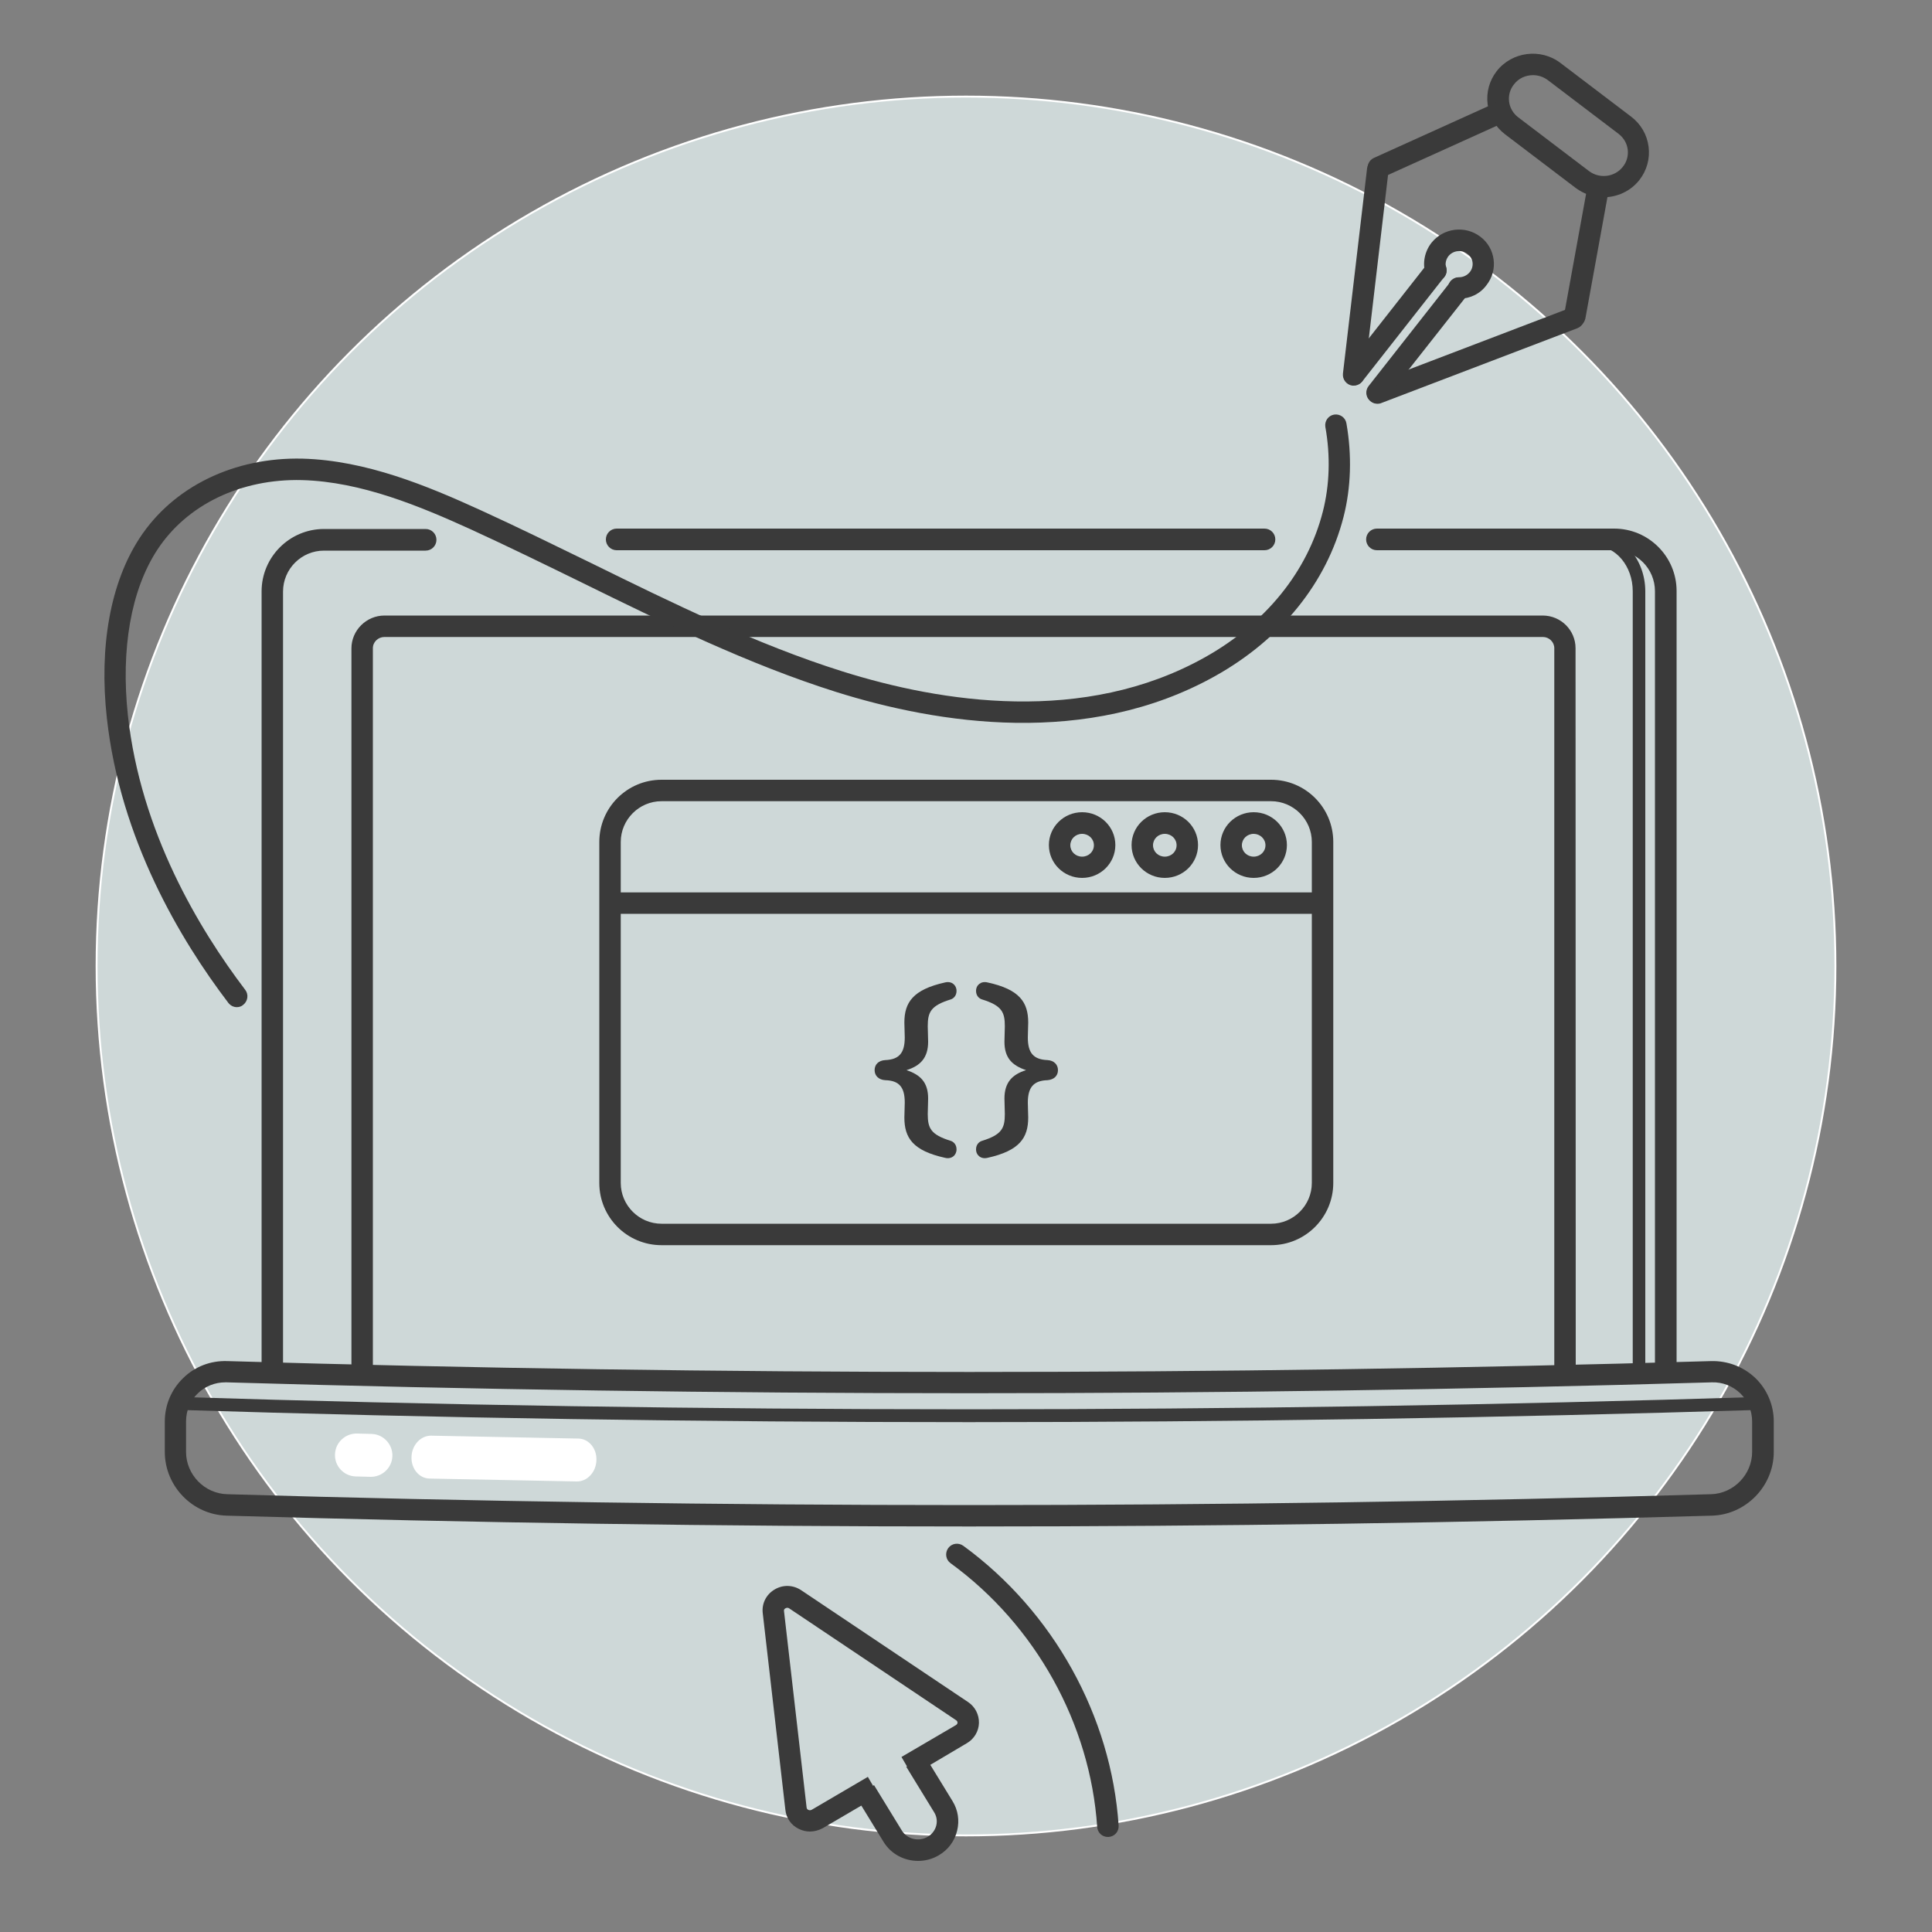 <?xml version="1.0" encoding="utf-8"?>
<!-- Generator: Adobe Illustrator 22.0.1, SVG Export Plug-In . SVG Version: 6.00 Build 0)  -->
<svg version="1.1" id="Layer_1" xmlns="http://www.w3.org/2000/svg" xmlns:xlink="http://www.w3.org/1999/xlink" x="0px" y="0px"
	 viewBox="0 0 1000 1000" style="enable-background:new 0 0 1000 1000;" xml:space="preserve">
<rect x="0" y="0" width="1000" height="1000" fill="#808080" stroke="none"/>
<style type="text/css">
	.st0{fill:#CED8D8;stroke:#FFFFFF;stroke-miterlimit:10;}
	.st1{fill:#3A3A3A;}
	.st2{fill:none;stroke:#3A3A3A;stroke-width:5;stroke-linecap:round;stroke-linejoin:round;stroke-miterlimit:10;}
	.st3{fill:#FFFFFF;}
</style>
<circle class="st0" cx="500" cy="500" r="450"/>
<g>
	<g>
		<path class="st1" d="M815.6,708.7h-11.1V335.5c0-3.2-2.7-5.8-5.9-5.8H199c-3.3,0-6,2.6-6,5.8v373.1h-11.1v-373
			c0-9.3,7.7-17,17.1-17h599.5c9.4,0,17,7.6,17,16.9L815.6,708.7L815.6,708.7z"/>
	</g>
</g>
<g>
	<g>
		<g>
			<path class="st1" d="M122.6,521.3c-1.7,0-3.3-0.8-4.4-2.2c-24.9-32.7-56-84.8-62.9-147.5c-4.1-37,1.9-70,16.9-93
				c17.4-26.7,49-42.1,84.5-41.2c32.8,0.9,64.5,14.1,91.7,26.5c19.3,8.8,38.8,18.4,57.7,27.6c42.1,20.7,85.7,42.1,129.9,56
				c51.1,16.1,125.1,27.8,187.7-7.3c31.4-17.6,53.1-44.4,61-75.4c3.5-13.7,4-28.8,1.3-43.8c-0.5-3,1.5-5.9,4.5-6.4s5.9,1.5,6.4,4.5
				c2.9,16.5,2.4,33.3-1.5,48.5c-8.7,34-32.3,63.2-66.4,82.3c-66.1,37-143.3,24.9-196.4,8.2c-45-14.2-89-35.7-131.5-56.6
				c-18.8-9.2-38.2-18.7-57.4-27.5c-26.2-11.9-56.7-24.7-87.4-25.5c-31.6-0.8-59.6,12.7-74.9,36.1c-13.6,20.8-18.9,51.3-15.2,85.7
				c6.6,60.2,36.7,110.4,60.7,142c1.9,2.4,1.4,5.9-1,7.8C125,520.9,123.8,521.3,122.6,521.3z"/>
		</g>
	</g>
</g>
<g>
	<g>
		<g>
			<path class="st1" d="M830,102.1c-5,0-10.1-1.6-14.4-4.8L779,69.5c-5-3.8-8.2-9.3-9-15.5s0.9-12.3,4.7-17.2
				c7.9-10.1,22.8-12,33-4.2l36.6,27.8c5,3.8,8.2,9.3,9,15.5s-0.9,12.3-4.7,17.2C844,99,837,102.1,830,102.1z M793.5,38.9
				c-3.8,0-7.5,1.6-9.9,4.8c-2,2.5-2.9,5.7-2.5,8.9c0.4,3.2,2.1,6.1,4.7,8.1l36.6,27.8c5.5,4.2,13.4,3.2,17.6-2.2
				c2-2.5,2.9-5.7,2.5-8.9c-0.4-3.2-2.1-6.1-4.7-8.1l-36.6-27.8C798.8,39.7,796.1,38.9,793.5,38.9z"/>
		</g>
	</g>
	<g>
		<g>
			<path class="st1" d="M815.1,169.4c-0.3,0-0.7,0-1-0.1c-3-0.5-5-3.4-4.5-6.5l12.2-67.1c0.5-3,3.4-5,6.5-4.5c3,0.5,5,3.4,4.5,6.5
				l-12.2,67.1C820,167.6,817.7,169.4,815.1,169.4z"/>
		</g>
	</g>
	<g>
		<g>
			<path class="st1" d="M713.5,92.3c-2.1,0-4.1-1.2-5.1-3.3c-1.3-2.8,0-6.1,2.8-7.3l63-28.5c2.8-1.3,6.1,0,7.3,2.8
				c1.3,2.8,0,6.1-2.8,7.3l-63,28.5C715,92.2,714.2,92.3,713.5,92.3z"/>
		</g>
	</g>
	<g>
		<g>
			<path class="st1" d="M713,209c-2.2,0-4.3-1.4-5.2-3.6c-1.1-2.9,0.3-6.1,3.2-7.2l101.4-38.7c2.9-1.1,6.1,0.3,7.2,3.2
				c1.1,2.9-0.3,6.1-3.2,7.2L715,208.6C714.3,208.9,713.6,209,713,209z"/>
		</g>
	</g>
	<g>
		<g>
			<path class="st1" d="M755.3,154.6c-0.1,0-0.2,0-0.3,0c-3.1,0-5.5-2.6-5.5-5.6c0-3.1,2.6-5.5,5.6-5.5h0.1c2.2,0,4.2-1,5.6-2.7
				c1.1-1.4,1.6-3.2,1.4-4.9c-0.2-1.8-1.2-3.4-2.6-4.5c-3.1-2.3-7.5-1.8-9.9,1.2c-1.3,1.7-1.8,3.9-1.2,5.9c0.9,2.9-0.8,6-3.8,6.9
				c-2.9,0.8-6-0.9-6.9-3.8c-1.6-5.5-0.4-11.4,3.1-15.9c6.1-7.7,17.4-9.2,25.3-3.2c3.9,2.9,6.3,7.2,6.9,11.9
				c0.6,4.7-0.7,9.4-3.7,13.2C766.1,152.1,760.9,154.6,755.3,154.6z"/>
		</g>
	</g>
	<g>
		<g>
			<path class="st1" d="M700.8,199.4c-1.2,0-2.4-0.4-3.4-1.2c-2.4-1.9-2.8-5.4-0.9-7.8l42.4-54c1.9-2.4,5.4-2.8,7.8-0.9
				c2.4,1.9,2.8,5.4,0.9,7.8l-42.4,54C704.1,198.6,702.5,199.4,700.8,199.4z"/>
		</g>
	</g>
	<g>
		<g>
			<path class="st1" d="M712.7,208.8c-1.2,0-2.4-0.4-3.4-1.2c-2.4-1.9-2.8-5.4-0.9-7.8l42.5-54.1c1.9-2.4,5.4-2.8,7.8-0.9
				c2.4,1.9,2.8,5.4,0.9,7.8L717,206.7C715.9,208,714.3,208.8,712.7,208.8z"/>
		</g>
	</g>
	<g>
		<g>
			<path class="st2" d="M718.7,201.3"/>
		</g>
	</g>
	<g>
		<g>
			<path class="st1" d="M700.7,199.6c-0.2,0-0.4,0-0.7,0c-3-0.4-5.2-3.1-4.9-6.2l12.5-106.3c0.4-3,3.1-5.2,6.2-4.9
				c3,0.4,5.2,3.1,4.9,6.2l-12.5,106.3C705.8,197.6,703.4,199.6,700.7,199.6z"/>
		</g>
	</g>
</g>
<g>
	<g>
		<g>
			<path class="st1" d="M419.2,948c-2,0-4-0.5-5.8-1.4c-3.9-1.9-6.5-5.6-6.9-9.9L394.8,835c-0.6-4.9,1.7-9.6,6-12.2
				c4.4-2.7,9.7-2.5,13.9,0.3l86.4,57.9c3.6,2.4,5.7,6.5,5.6,10.8s-2.5,8.3-6.3,10.5L472.2,919l-5.6-9.6l28.2-16.5
				c0.6-0.4,0.8-0.9,0.8-1.2c0-0.4-0.1-0.9-0.7-1.3l-86.4-57.9c-0.9-0.6-1.7-0.2-2,0c-0.6,0.3-0.8,0.8-0.7,1.4l11.7,101.7
				c0.1,0.7,0.5,1,0.9,1.2c0.3,0.1,1,0.4,1.8-0.1l29-17l5.6,9.6l-29,17C423.7,947.4,421.4,948,419.2,948z"/>
		</g>
	</g>
	<g>
		<g>
			<path class="st1" d="M475.2,963.2c-7.1,0-14-3.5-17.9-9.9l-14.4-23.5l9.5-5.8l14.4,23.5c2.8,4.5,8.8,5.9,13.4,3.2
				c2.2-1.3,3.8-3.4,4.4-5.8c0.6-2.4,0.2-4.8-1.1-6.9l-14.4-23.5l9.5-5.8l14.4,23.5c2.9,4.7,3.7,10.1,2.4,15.4
				c-1.3,5.4-4.7,9.9-9.5,12.7C482.5,962.3,478.8,963.2,475.2,963.2z"/>
		</g>
	</g>
</g>
<g>
	<g>
		<path class="st1" d="M648.9,454.4c-9.5,0-17.2-7.6-17.2-17s7.7-17,17.2-17s17.2,7.6,17.2,17S658.4,454.4,648.9,454.4z
			 M648.9,431.6c-3.4,0-6.1,2.6-6.1,5.9s2.7,5.9,6.1,5.9c3.4,0,6.1-2.6,6.1-5.9S652.2,431.6,648.9,431.6z"/>
	</g>
</g>
<g>
	<g>
		<path class="st1" d="M602.9,454.4c-9.5,0-17.2-7.6-17.2-17s7.7-17,17.2-17s17.2,7.6,17.2,17S612.4,454.4,602.9,454.4z
			 M602.9,431.6c-3.4,0-6.1,2.6-6.1,5.9s2.7,5.9,6.1,5.9c3.4,0,6.1-2.6,6.1-5.9S606.3,431.6,602.9,431.6z"/>
	</g>
</g>
<g>
	<g>
		<path class="st1" d="M560.1,454.4c-9.5,0-17.2-7.6-17.2-17s7.7-17,17.2-17s17.2,7.6,17.2,17S569.6,454.4,560.1,454.4z
			 M560.1,431.6c-3.4,0-6.1,2.6-6.1,5.9s2.7,5.9,6.1,5.9c3.4,0,6.1-2.6,6.1-5.9S563.5,431.6,560.1,431.6z"/>
	</g>
</g>
<g>
	<g>
		<path class="st1" d="M573.4,950.8c-2.9,0-5.3-2.2-5.5-5.2c-3.6-53.4-31.9-104.5-75.9-136.5c-2.5-1.8-3-5.3-1.2-7.8s5.3-3,7.8-1.2
			c46.6,34,76.6,88.1,80.4,144.8c0.2,3.1-2.1,5.7-5.2,5.9C573.7,950.8,573.5,950.8,573.4,950.8z"/>
	</g>
</g>
<g>
	<g>
		<path class="st1" d="M862.2,714.3c-3.1,0-5.6-2.5-5.6-5.6V306c0-11.7-9.5-21.2-21.2-21.2H712.7c-3.1,0-5.6-2.5-5.6-5.6
			s2.5-5.6,5.6-5.6h122.8c17.8,0,32.3,14.5,32.3,32.3v402.7C867.8,711.8,865.3,714.3,862.2,714.3z"/>
	</g>
</g>
<g>
	<g>
		<path class="st1" d="M654.5,284.8H319.2c-3.1,0-5.6-2.5-5.6-5.6s2.5-5.6,5.6-5.6h335.3c3.1,0,5.6,2.5,5.6,5.6
			S657.6,284.8,654.5,284.8z"/>
	</g>
</g>
<g>
	<g>
		<path class="st1" d="M141,714.3c-3.1,0-5.6-2.5-5.6-5.6V306.1c0-17.8,14.5-32.3,32.3-32.3h52.6c3.1,0,5.6,2.5,5.6,5.6
			s-2.5,5.6-5.6,5.6h-52.6c-11.7,0-21.2,9.5-21.2,21.2v402.6C146.5,711.8,144,714.3,141,714.3z"/>
	</g>
</g>
<g>
	<g>
		<path class="st1" d="M657.9,644.5H342.4c-17.8,0-32.2-14.4-32.2-32.2V435.8c0-17.8,14.4-32.2,32.2-32.2h315.5
			c17.8,0,32.2,14.4,32.2,32.2v176.5C690.1,630,675.7,644.5,657.9,644.5z M342.4,414.7c-11.6,0-21.1,9.5-21.1,21.1v176.5
			c0,11.6,9.5,21.1,21.1,21.1h315.5c11.6,0,21.1-9.5,21.1-21.1V435.8c0-11.6-9.5-21.1-21.1-21.1L342.4,414.7L342.4,414.7z"/>
	</g>
</g>
<g>
	<g>
		<rect x="317.2" y="461.9" class="st1" width="368.8" height="11.1"/>
	</g>
</g>
<g>
	<g>
		<g>
			<path class="st1" d="M468.1,578.4c0-1.6,0.2-5.9,0.2-7.7c0-7.9-2.8-11.4-10.1-11.6c-3.4-0.2-5.5-2.3-5.5-5.2s2-5,5.5-5.2
				c7.3-0.3,10.1-3.8,10.1-11.7c0-1.8-0.2-6.1-0.2-7.7c0-10.4,4.4-17.1,21.1-20.8c3.3-0.8,5.9,1.3,5.9,4.4c0,2.6-1.7,4-3,4.4
				c-10.4,3.2-11.9,6.6-11.9,13.9c0,2.2,0.2,5.7,0.2,8c0,8.4-4.1,12.5-11.2,14.7c7.2,2.4,11.2,6.3,11.2,14.7c0,2.3-0.2,5.8-0.2,8
				c0,7.3,1.5,10.7,11.9,13.9c1.3,0.4,3,1.8,3,4.4c0,3.1-2.6,5.2-5.9,4.4C472.5,595.6,468.1,589,468.1,578.4z"/>
		</g>
	</g>
	<g>
		<g>
			<path class="st1" d="M532.2,529.3c0,1.6-0.2,5.9-0.2,7.7c0,8,2.9,11.4,10.2,11.7c3.3,0.2,5.4,2.3,5.4,5.2s-2,4.9-5.4,5.2
				c-7.3,0.2-10.2,3.8-10.2,11.6c0,1.8,0.2,6.1,0.2,7.7c0,10.5-4.4,17.2-21.1,20.9c-3.3,0.8-5.9-1.3-5.9-4.4c0-2.6,1.7-4,3.1-4.4
				c10.3-3.2,11.8-6.6,11.8-13.9c0-2.2-0.2-5.7-0.2-8c0-8.4,4.1-12.5,11.2-14.7c-7.2-2.4-11.2-6.3-11.2-14.7c0-2.3,0.2-5.8,0.2-8
				c0-7.3-1.5-10.7-11.8-13.9c-1.4-0.4-3.1-1.8-3.1-4.4c0-3.1,2.6-5.2,5.9-4.4C527.8,512.1,532.2,518.8,532.2,529.3z"/>
		</g>
	</g>
</g>
<g>
	<g>
		<path class="st1" d="M848.4,712c-1.8,0-3.3-1.5-3.3-3.3V306c0-12.9-8.7-23.4-19.5-23.4H720.9c-1.8,0-3.3-1.5-3.3-3.3
			s1.5-3.3,3.3-3.3h104.6c14.4,0,26.1,13.5,26.1,30.1v402.7C851.7,710.5,850.2,712,848.4,712z"/>
	</g>
</g>
<g>
	<g>
		<path class="st1" d="M501.6,790.1c-128.4,0-256.8-1.9-384.3-5.6c-17.7-0.5-32-15.3-32-33v-15.7c0-8.6,3.4-16.6,9.5-22.5
			c6.1-6,14.2-9.1,22.9-8.8c254.8,7.5,513.2,7.5,768,0c8.6-0.2,16.7,2.9,22.9,8.8c6.1,5.9,9.5,14,9.5,22.5v15.7
			c0,17.7-14.4,32.5-32,33l0,0C758.4,788.2,630,790.1,501.6,790.1z M116.6,715.5c-5.3,0-10.4,2-14.2,5.7c-4,3.8-6.1,9-6.1,14.6v15.7
			c0,11.7,9.5,21.6,21.3,21.9c254.8,7.5,513.2,7.5,768,0l0,0c11.7-0.3,21.3-10.2,21.3-21.9v-15.7c0-5.6-2.2-10.7-6.1-14.6
			c-4-3.8-9.2-5.9-14.8-5.7c-255,7.5-513.6,7.5-768.6,0C117.1,715.5,116.9,715.5,116.6,715.5z"/>
	</g>
</g>
<g>
	<g>
		<path class="st1" d="M501.6,736.1c-137.3,0-274.6-2.1-410.9-6.4l0.2-6.7c272.5,8.6,548.9,8.6,821.4,0l0.2,6.7
			C776.2,733.9,638.9,736.1,501.6,736.1z"/>
	</g>
</g>
<g>
	<path class="st3" d="M213,754c-0.3,6.1,3.9,11.2,9.3,11.3l76.2,1.5c5.4,0.1,10-4.8,10.2-10.9c0.3-6.1-3.9-11.2-9.3-11.3l-76.2-1.5
		C217.8,743,213.2,747.9,213,754z"/>
</g>
<g>
	<path class="st3" d="M184.1,764.2l7.5,0.2c6.1,0.2,11.3-4.6,11.5-10.7s-4.6-11.3-10.7-11.5l-7.5-0.2c-6.1-0.2-11.3,4.6-11.5,10.7
		C173.1,758.8,177.9,764,184.1,764.2z"/>
</g>
</svg>
